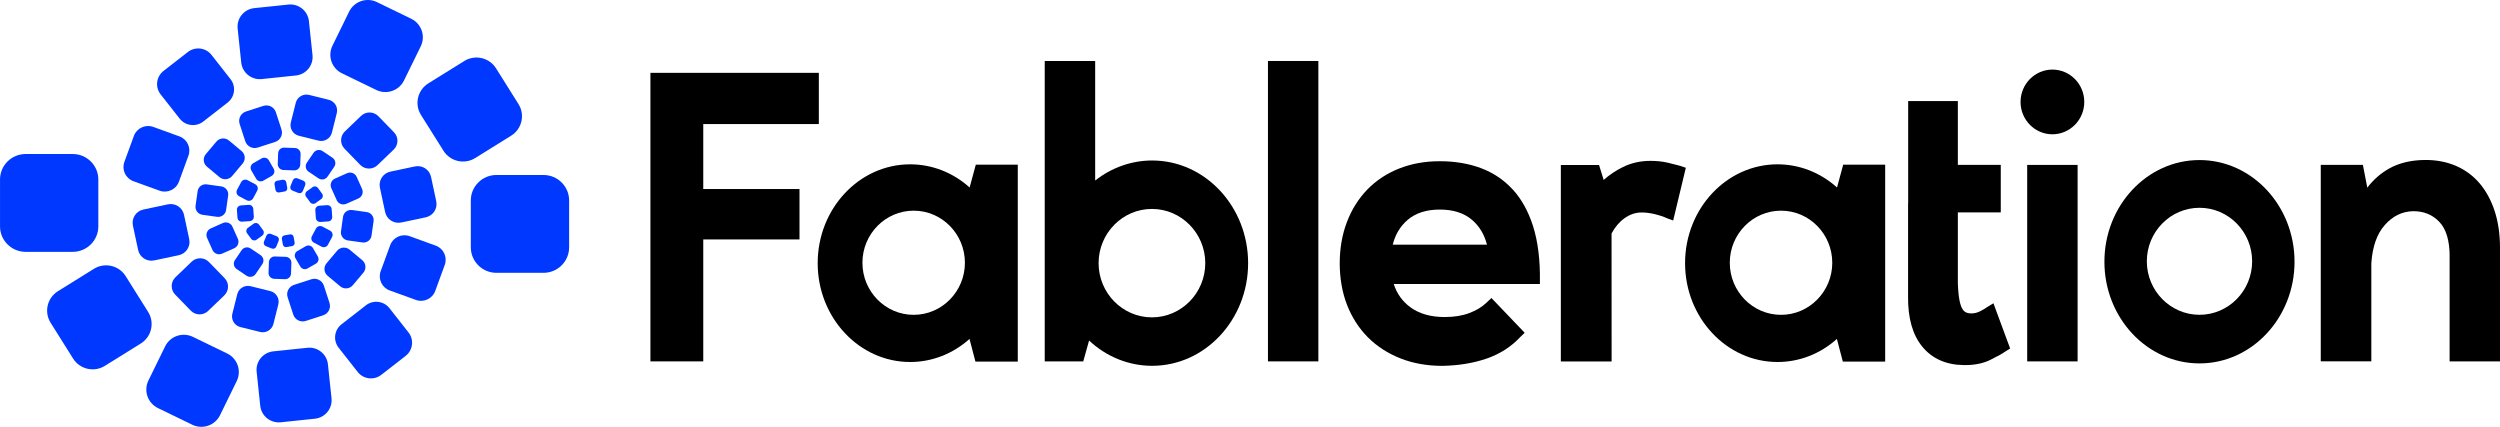 <svg width="246" height="42" viewBox="0 0 246 42" fill="none" xmlns="http://www.w3.org/2000/svg">
<path d="M27.814 17.688L27.259 17.785C27.093 17.815 26.982 17.973 27.011 18.139L27.109 18.691C27.138 18.857 27.297 18.967 27.464 18.938L28.018 18.841C28.185 18.812 28.296 18.653 28.267 18.488L28.169 17.936C28.14 17.77 27.981 17.659 27.814 17.688Z" fill="#0038FF"/>
<path d="M28.819 17.734L28.585 18.311C28.514 18.485 28.598 18.682 28.773 18.752L29.353 18.986C29.527 19.056 29.726 18.972 29.796 18.799L30.031 18.221C30.101 18.047 30.017 17.85 29.843 17.78L29.262 17.547C29.088 17.477 28.89 17.56 28.819 17.734Z" fill="#0038FF"/>
<path d="M30.759 18.413L30.195 18.82C30.027 18.943 29.989 19.178 30.112 19.346L30.521 19.906C30.644 20.074 30.88 20.111 31.049 19.989L31.612 19.582C31.781 19.46 31.818 19.225 31.696 19.057L31.286 18.497C31.164 18.328 30.927 18.291 30.759 18.413Z" fill="#0038FF"/>
<path d="M32.186 20.187L31.416 20.241C31.184 20.257 31.01 20.457 31.026 20.688L31.08 21.454C31.096 21.685 31.297 21.858 31.529 21.842L32.299 21.789C32.531 21.773 32.705 21.573 32.689 21.342L32.635 20.576C32.619 20.345 32.418 20.171 32.186 20.187Z" fill="#0038FF"/>
<path d="M31.093 22.488L30.69 23.243C30.569 23.469 30.655 23.75 30.883 23.871L31.641 24.272C31.869 24.392 32.151 24.306 32.272 24.08L32.675 23.325C32.796 23.099 32.71 22.818 32.482 22.697L31.724 22.296C31.497 22.176 31.214 22.262 31.093 22.488Z" fill="#0038FF"/>
<path d="M30.091 24.224L29.263 24.7C29.015 24.842 28.93 25.157 29.073 25.404L29.551 26.228C29.694 26.474 30.011 26.559 30.259 26.416L31.087 25.941C31.334 25.799 31.419 25.483 31.276 25.236L30.799 24.413C30.655 24.166 30.338 24.082 30.091 24.224Z" fill="#0038FF"/>
<path d="M26.461 25.789L26.424 26.843C26.413 27.16 26.662 27.425 26.98 27.436L28.04 27.473C28.358 27.484 28.625 27.236 28.636 26.92L28.673 25.866C28.684 25.549 28.435 25.284 28.117 25.272L27.058 25.236C26.739 25.224 26.473 25.472 26.461 25.789Z" fill="#0038FF"/>
<path d="M23.775 24.621L23.116 25.593C22.918 25.885 22.995 26.281 23.289 26.478L24.265 27.134C24.559 27.33 24.957 27.253 25.154 26.962L25.813 25.989C26.011 25.698 25.934 25.302 25.64 25.105L24.663 24.449C24.37 24.252 23.973 24.329 23.775 24.621Z" fill="#0038FF"/>
<path d="M21.933 21.946L20.737 22.476C20.378 22.635 20.216 23.054 20.376 23.411L20.909 24.601C21.069 24.959 21.489 25.119 21.848 24.96L23.044 24.43C23.403 24.271 23.564 23.852 23.405 23.495L22.872 22.305C22.712 21.948 22.292 21.787 21.933 21.946Z" fill="#0038FF"/>
<path d="M19.445 18.812L19.243 20.245C19.182 20.675 19.483 21.073 19.916 21.133L21.356 21.335C21.788 21.395 22.188 21.096 22.249 20.665L22.451 19.232C22.512 18.802 22.211 18.404 21.778 18.343L20.338 18.142C19.906 18.082 19.506 18.381 19.445 18.812Z" fill="#0038FF"/>
<path d="M21.292 13.934L20.253 15.167C19.941 15.537 19.99 16.088 20.361 16.398L21.6 17.433C21.971 17.743 22.526 17.695 22.837 17.325L23.877 16.092C24.188 15.723 24.14 15.171 23.768 14.861L22.53 13.827C22.158 13.516 21.604 13.565 21.292 13.934Z" fill="#0038FF"/>
<path d="M25.914 10.42L24.206 10.972C23.694 11.138 23.413 11.686 23.58 12.196L24.134 13.896C24.301 14.406 24.852 14.685 25.365 14.519L27.072 13.967C27.585 13.801 27.866 13.253 27.699 12.743L27.144 11.043C26.978 10.533 26.427 10.254 25.914 10.42Z" fill="#0038FF"/>
<path d="M29.1 10.125L28.617 12.051C28.473 12.629 28.826 13.215 29.408 13.36L31.343 13.84C31.924 13.984 32.513 13.632 32.658 13.053L33.141 11.127C33.285 10.549 32.932 9.963 32.35 9.819L30.415 9.338C29.834 9.194 29.245 9.546 29.1 10.125Z" fill="#0038FF"/>
<path d="M35.527 11.405L33.932 12.937C33.453 13.397 33.44 14.156 33.902 14.633L35.443 16.221C35.905 16.697 36.668 16.71 37.146 16.25L38.741 14.717C39.22 14.257 39.233 13.498 38.771 13.022L37.23 11.434C36.768 10.958 36.005 10.945 35.527 11.405Z" fill="#0038FF"/>
<path d="M40.826 16.378L38.416 16.888C37.692 17.041 37.231 17.748 37.384 18.468L37.897 20.866C38.05 21.586 38.761 22.046 39.484 21.893L41.895 21.383C42.618 21.23 43.08 20.522 42.926 19.803L42.414 17.404C42.26 16.684 41.549 16.225 40.826 16.378Z" fill="#0038FF"/>
<path d="M38.396 24.124L37.46 26.683C37.179 27.452 37.577 28.301 38.349 28.581L40.921 29.512C41.693 29.792 42.547 29.396 42.828 28.628L43.764 26.068C44.045 25.3 43.647 24.45 42.875 24.17L40.303 23.239C39.531 22.959 38.677 23.355 38.396 24.124Z" fill="#0038FF"/>
<path d="M36.005 30.044L33.608 31.908C32.889 32.467 32.761 33.501 33.323 34.216L35.196 36.602C35.758 37.318 36.797 37.445 37.516 36.885L39.913 35.022C40.632 34.462 40.76 33.429 40.198 32.713L38.325 30.327C37.763 29.611 36.724 29.485 36.005 30.044Z" fill="#0038FF"/>
<path d="M30.248 34.221L26.889 34.573C25.88 34.678 25.148 35.578 25.254 36.582L25.607 39.926C25.713 40.93 26.617 41.658 27.626 41.553L30.986 41.201C31.995 41.096 32.727 40.196 32.621 39.192L32.268 35.849C32.162 34.844 31.258 34.116 30.248 34.221Z" fill="#0038FF"/>
<path d="M16.251 34.082L14.605 37.44C14.111 38.448 14.532 39.664 15.545 40.156L18.919 41.794C19.932 42.286 21.155 41.867 21.649 40.858L23.294 37.501C23.788 36.493 23.368 35.276 22.354 34.784L18.981 33.147C17.967 32.655 16.745 33.074 16.251 34.082Z" fill="#0038FF"/>
<path d="M9.24 26.453L5.703 28.652C4.641 29.312 4.318 30.705 4.982 31.762L7.192 35.282C7.856 36.339 9.255 36.66 10.317 36L13.854 33.8C14.916 33.14 15.239 31.747 14.575 30.691L12.365 27.171C11.701 26.113 10.302 25.792 9.24 26.453Z" fill="#0038FF"/>
<path d="M7.155 15.155H2.522C1.13 15.155 0.002 16.278 0.002 17.663V22.274C0.002 23.659 1.13 24.782 2.522 24.782H7.155C8.547 24.782 9.676 23.659 9.676 22.274V17.663C9.676 16.278 8.547 15.155 7.155 15.155Z" fill="#0038FF"/>
<path d="M28.54 23.063L27.986 23.16C27.819 23.19 27.708 23.348 27.737 23.514L27.835 24.066C27.864 24.232 28.023 24.342 28.19 24.313L28.745 24.216C28.911 24.186 29.023 24.028 28.993 23.863L28.895 23.31C28.866 23.145 28.707 23.034 28.54 23.063Z" fill="#0038FF"/>
<path d="M26.209 23.203L25.974 23.78C25.904 23.953 25.988 24.151 26.163 24.221L26.743 24.454C26.917 24.524 27.116 24.441 27.186 24.267L27.421 23.69C27.491 23.516 27.407 23.319 27.233 23.249L26.652 23.015C26.478 22.945 26.279 23.029 26.209 23.203Z" fill="#0038FF"/>
<path d="M24.953 22.013L24.39 22.42C24.221 22.542 24.184 22.777 24.307 22.945L24.716 23.506C24.838 23.674 25.075 23.711 25.244 23.589L25.807 23.182C25.976 23.06 26.013 22.825 25.89 22.657L25.481 22.096C25.358 21.928 25.122 21.891 24.953 22.013Z" fill="#0038FF"/>
<path d="M24.474 20.158L23.703 20.212C23.472 20.228 23.297 20.428 23.313 20.658L23.367 21.425C23.383 21.655 23.584 21.829 23.816 21.813L24.586 21.759C24.818 21.743 24.992 21.543 24.976 21.313L24.922 20.546C24.906 20.316 24.705 20.142 24.474 20.158Z" fill="#0038FF"/>
<path d="M23.729 17.922L23.326 18.676C23.205 18.903 23.292 19.184 23.519 19.305L24.277 19.706C24.505 19.826 24.788 19.74 24.909 19.514L25.312 18.759C25.433 18.533 25.346 18.251 25.119 18.131L24.361 17.73C24.133 17.609 23.85 17.695 23.729 17.922Z" fill="#0038FF"/>
<path d="M25.745 15.586L24.918 16.061C24.67 16.203 24.585 16.519 24.728 16.766L25.206 17.589C25.349 17.836 25.666 17.92 25.914 17.778L26.741 17.302C26.989 17.16 27.074 16.845 26.931 16.598L26.453 15.774C26.31 15.528 25.993 15.443 25.745 15.586Z" fill="#0038FF"/>
<path d="M27.368 15.08L27.331 16.134C27.32 16.451 27.569 16.716 27.887 16.728L28.946 16.764C29.265 16.776 29.531 16.528 29.543 16.211L29.579 15.157C29.591 14.84 29.342 14.575 29.023 14.564L27.964 14.527C27.646 14.516 27.379 14.764 27.368 15.08Z" fill="#0038FF"/>
<path d="M30.852 15.039L30.193 16.011C29.995 16.303 30.072 16.699 30.366 16.896L31.343 17.552C31.636 17.748 32.033 17.671 32.231 17.38L32.89 16.407C33.088 16.116 33.011 15.72 32.717 15.523L31.741 14.867C31.447 14.671 31.049 14.748 30.852 15.039Z" fill="#0038FF"/>
<path d="M34.156 17.042L32.96 17.572C32.601 17.731 32.439 18.15 32.599 18.507L33.132 19.697C33.291 20.054 33.712 20.215 34.071 20.056L35.267 19.526C35.626 19.367 35.787 18.948 35.627 18.591L35.095 17.401C34.935 17.044 34.515 16.883 34.156 17.042Z" fill="#0038FF"/>
<path d="M33.754 21.335L33.552 22.768C33.491 23.198 33.792 23.596 34.225 23.657L35.665 23.858C36.097 23.919 36.497 23.619 36.558 23.189L36.76 21.756C36.821 21.325 36.52 20.927 36.087 20.867L34.647 20.666C34.215 20.605 33.815 20.905 33.754 21.335Z" fill="#0038FF"/>
<path d="M33.17 24.676L32.13 25.909C31.819 26.279 31.867 26.83 32.239 27.14L33.477 28.175C33.849 28.485 34.403 28.437 34.715 28.067L35.754 26.834C36.066 26.465 36.017 25.913 35.646 25.603L34.407 24.569C34.036 24.258 33.481 24.306 33.17 24.676Z" fill="#0038FF"/>
<path d="M30.638 27.48L28.93 28.032C28.418 28.198 28.137 28.746 28.303 29.256L28.858 30.956C29.025 31.466 29.576 31.745 30.088 31.58L31.796 31.027C32.309 30.862 32.59 30.314 32.423 29.803L31.868 28.104C31.701 27.593 31.151 27.314 30.638 27.48Z" fill="#0038FF"/>
<path d="M23.346 28.949L22.863 30.874C22.718 31.453 23.072 32.039 23.654 32.183L25.589 32.663C26.17 32.808 26.759 32.456 26.904 31.877L27.387 29.951C27.532 29.372 27.178 28.787 26.596 28.642L24.661 28.162C24.08 28.018 23.491 28.37 23.346 28.949Z" fill="#0038FF"/>
<path d="M18.857 25.752L17.262 27.285C16.783 27.745 16.77 28.504 17.232 28.98L18.773 30.568C19.235 31.044 19.998 31.058 20.477 30.598L22.071 29.065C22.55 28.605 22.563 27.846 22.101 27.37L20.56 25.782C20.098 25.305 19.335 25.292 18.857 25.752Z" fill="#0038FF"/>
<path d="M16.52 20.108L14.109 20.618C13.386 20.771 12.924 21.478 13.078 22.198L13.591 24.597C13.744 25.317 14.455 25.776 15.178 25.623L17.589 25.113C18.312 24.96 18.773 24.253 18.62 23.533L18.107 21.134C17.954 20.415 17.243 19.955 16.52 20.108Z" fill="#0038FF"/>
<path d="M13.175 13.374L12.239 15.933C11.958 16.702 12.356 17.552 13.129 17.831L15.7 18.763C16.472 19.042 17.326 18.646 17.607 17.878L18.543 15.318C18.824 14.55 18.426 13.7 17.654 13.42L15.082 12.489C14.31 12.209 13.456 12.605 13.175 13.374Z" fill="#0038FF"/>
<path d="M18.489 5.116L16.092 6.98C15.373 7.54 15.245 8.573 15.807 9.289L17.68 11.675C18.242 12.39 19.281 12.517 20 11.958L22.397 10.094C23.116 9.535 23.244 8.501 22.682 7.785L20.809 5.4C20.247 4.684 19.209 4.557 18.489 5.116Z" fill="#0038FF"/>
<path d="M28.378 0.449L25.019 0.8C24.01 0.905 23.277 1.805 23.384 2.809L23.737 6.153C23.843 7.157 24.747 7.886 25.756 7.78L29.115 7.429C30.125 7.323 30.857 6.423 30.75 5.419L30.397 2.076C30.291 1.072 29.387 0.343 28.378 0.449Z" fill="#0038FF"/>
<path d="M34.357 1.141L32.712 4.499C32.218 5.507 32.639 6.724 33.652 7.216L37.026 8.853C38.039 9.345 39.261 8.926 39.755 7.918L41.401 4.56C41.895 3.552 41.474 2.335 40.461 1.844L37.087 0.206C36.074 -0.286 34.852 0.133 34.357 1.141Z" fill="#0038FF"/>
<path d="M45.685 6.004L42.148 8.203C41.086 8.864 40.763 10.256 41.426 11.313L43.636 14.833C44.3 15.89 45.699 16.212 46.761 15.551L50.298 13.351C51.361 12.691 51.684 11.299 51.02 10.242L48.81 6.722C48.146 5.665 46.747 5.343 45.685 6.004Z" fill="#0038FF"/>
<path d="M53.482 17.219H48.848C47.456 17.219 46.328 18.342 46.328 19.727V24.338C46.328 25.724 47.456 26.846 48.848 26.846H53.482C54.874 26.846 56.002 25.724 56.002 24.338V19.727C56.002 18.342 54.874 17.219 53.482 17.219Z" fill="#0038FF"/>
<path d="M204.436 16.228H199.476V35.561H204.436V16.228Z" fill="black"/>
<path d="M201.957 6.847C200.231 6.847 198.822 8.275 198.822 10.031C198.822 11.787 200.228 13.214 201.957 13.214C203.687 13.214 205.093 11.787 205.093 10.031C205.093 8.275 203.687 6.847 201.957 6.847Z" fill="black"/>
<path d="M95.412 18.45C93.774 16.976 91.71 16.169 89.558 16.169C84.542 16.169 80.46 20.531 80.46 25.895C80.46 31.259 84.542 35.621 89.558 35.621C91.704 35.621 93.764 34.818 95.399 33.351L95.982 35.581H100.15V16.206H96.018L95.412 18.446V18.45ZM94.947 25.855C94.947 28.68 92.686 30.98 89.905 30.98C87.123 30.98 84.863 28.683 84.863 25.855C84.863 23.027 87.123 20.73 89.905 20.73C92.686 20.73 94.947 23.027 94.947 25.855Z" fill="black"/>
<path d="M129.727 6H124.767V35.56H129.727V6Z" fill="black"/>
<path d="M69.201 12.207H80.573V7.168H64.002V35.56H69.201V23.56H78.67V18.6H69.201V12.207Z" fill="black"/>
<path d="M148.855 18.652C147.991 17.703 146.932 16.993 145.717 16.541C144.508 16.09 143.152 15.864 141.677 15.864C140.203 15.864 138.886 16.106 137.674 16.584C136.462 17.062 135.41 17.759 134.545 18.649C133.683 19.539 133.005 20.614 132.537 21.846C132.068 23.074 131.829 24.442 131.829 25.912C131.829 27.383 132.075 28.793 132.556 30.022C133.041 31.253 133.732 32.322 134.607 33.198C135.482 34.075 136.553 34.769 137.792 35.26C139.027 35.751 140.413 36 141.92 36C143.522 35.973 144.989 35.731 146.287 35.283C147.597 34.831 148.715 34.111 149.599 33.158L150.028 32.744L146.759 29.325L146.241 29.809C145.815 30.218 145.255 30.553 144.573 30.808C143.889 31.067 143.073 31.197 142.156 31.197C140.783 31.197 139.646 30.871 138.781 30.234C137.995 29.657 137.444 28.886 137.143 27.944H151.526V27.721C151.562 25.603 151.332 23.755 150.847 22.234C150.389 20.8 149.72 19.592 148.859 18.649L148.855 18.652ZM137.045 24.076C137.297 23.074 137.788 22.254 138.516 21.633C139.302 20.959 140.367 20.621 141.681 20.621C142.994 20.621 144.059 20.963 144.845 21.633C145.569 22.254 146.064 23.074 146.316 24.076H137.045Z" fill="black"/>
<path d="M165.378 16.33C165.355 16.323 165.336 16.316 165.323 16.316C165.031 16.237 164.631 16.134 164.127 16.014C163.609 15.892 163.032 15.829 162.41 15.829C161.43 15.829 160.516 16.031 159.697 16.436C158.999 16.778 158.364 17.206 157.8 17.704L157.345 16.233H153.587V35.566H158.583L158.577 22.972C158.921 22.335 159.35 21.83 159.855 21.472C160.382 21.096 160.946 20.907 161.529 20.907C161.958 20.907 162.413 20.967 162.882 21.083C163.35 21.199 163.714 21.322 163.989 21.458L164.641 21.697L165.886 16.509L165.365 16.333L165.378 16.33Z" fill="black"/>
<path d="M113.373 15.792C111.355 15.792 109.383 16.489 107.765 17.764V6H102.801V35.56H106.592L107.165 33.508C108.885 35.115 111.077 35.995 113.37 35.995C118.579 35.995 122.815 31.464 122.815 25.894C122.815 20.323 118.579 15.792 113.37 15.792H113.373ZM118.599 25.894C118.599 28.835 116.243 31.228 113.35 31.228C110.458 31.228 108.102 28.835 108.102 25.894C108.102 22.953 110.458 20.559 113.35 20.559C116.243 20.559 118.599 22.953 118.599 25.894Z" fill="black"/>
<path d="M180.764 18.45C179.125 16.976 177.061 16.169 174.909 16.169C169.893 16.169 165.811 20.531 165.811 25.895C165.811 31.259 169.893 35.621 174.909 35.621C177.055 35.621 179.116 34.818 180.75 33.351L181.334 35.581H185.501V16.206H181.37L180.764 18.446V18.45ZM180.295 25.855C180.295 28.68 178.035 30.98 175.253 30.98C172.471 30.98 170.211 28.683 170.211 25.855C170.211 23.027 172.471 20.73 175.253 20.73C178.035 20.73 180.295 23.027 180.295 25.855Z" fill="black"/>
<path d="M216.428 15.749C211.271 15.749 207.074 20.237 207.074 25.754C207.074 31.271 211.271 35.759 216.428 35.759C221.585 35.759 225.782 31.271 225.782 25.754C225.782 20.237 221.585 15.749 216.428 15.749ZM221.611 25.711C221.611 28.616 219.288 30.976 216.431 30.976C213.574 30.976 211.248 28.612 211.248 25.711C211.248 22.81 213.571 20.446 216.431 20.446C219.291 20.446 221.611 22.81 221.611 25.711Z" fill="black"/>
<path d="M241.042 25.228V35.559H246.002V24.422C246.002 23.064 245.825 21.833 245.474 20.767C245.124 19.698 244.623 18.779 243.987 18.032C243.348 17.285 242.568 16.711 241.668 16.322C240.773 15.937 239.771 15.741 238.689 15.741C237.284 15.741 236.068 16.03 235.072 16.595C234.234 17.073 233.52 17.7 232.943 18.467L232.507 16.223H228.363V35.555H233.339V25.916C233.444 24.296 233.88 23.038 234.637 22.174C235.433 21.262 236.36 20.807 237.461 20.78C238.516 20.78 239.358 21.125 240.036 21.839C240.704 22.543 241.045 23.685 241.045 25.225L241.042 25.228Z" fill="black"/>
<path d="M196.377 30.442L196.154 29.842L195.486 30.247C195.365 30.343 195.152 30.472 194.85 30.625C194.294 30.91 193.674 30.901 193.35 30.678C193.193 30.572 193.062 30.376 192.96 30.101C192.849 29.798 192.767 29.377 192.714 28.849C192.685 28.557 192.665 28.218 192.652 27.85V20.902H196.875V16.225H192.652V9.948H187.764V20.019L187.754 20.006V29.171C187.728 31.282 188.196 32.945 189.153 34.11C190.116 35.285 191.479 35.896 193.199 35.923C193.268 35.923 193.34 35.923 193.409 35.923C194.333 35.923 195.149 35.754 195.84 35.415C196.57 35.056 197.075 34.774 197.367 34.559L197.799 34.293L196.374 30.442H196.377Z" fill="black"/>
</svg>

